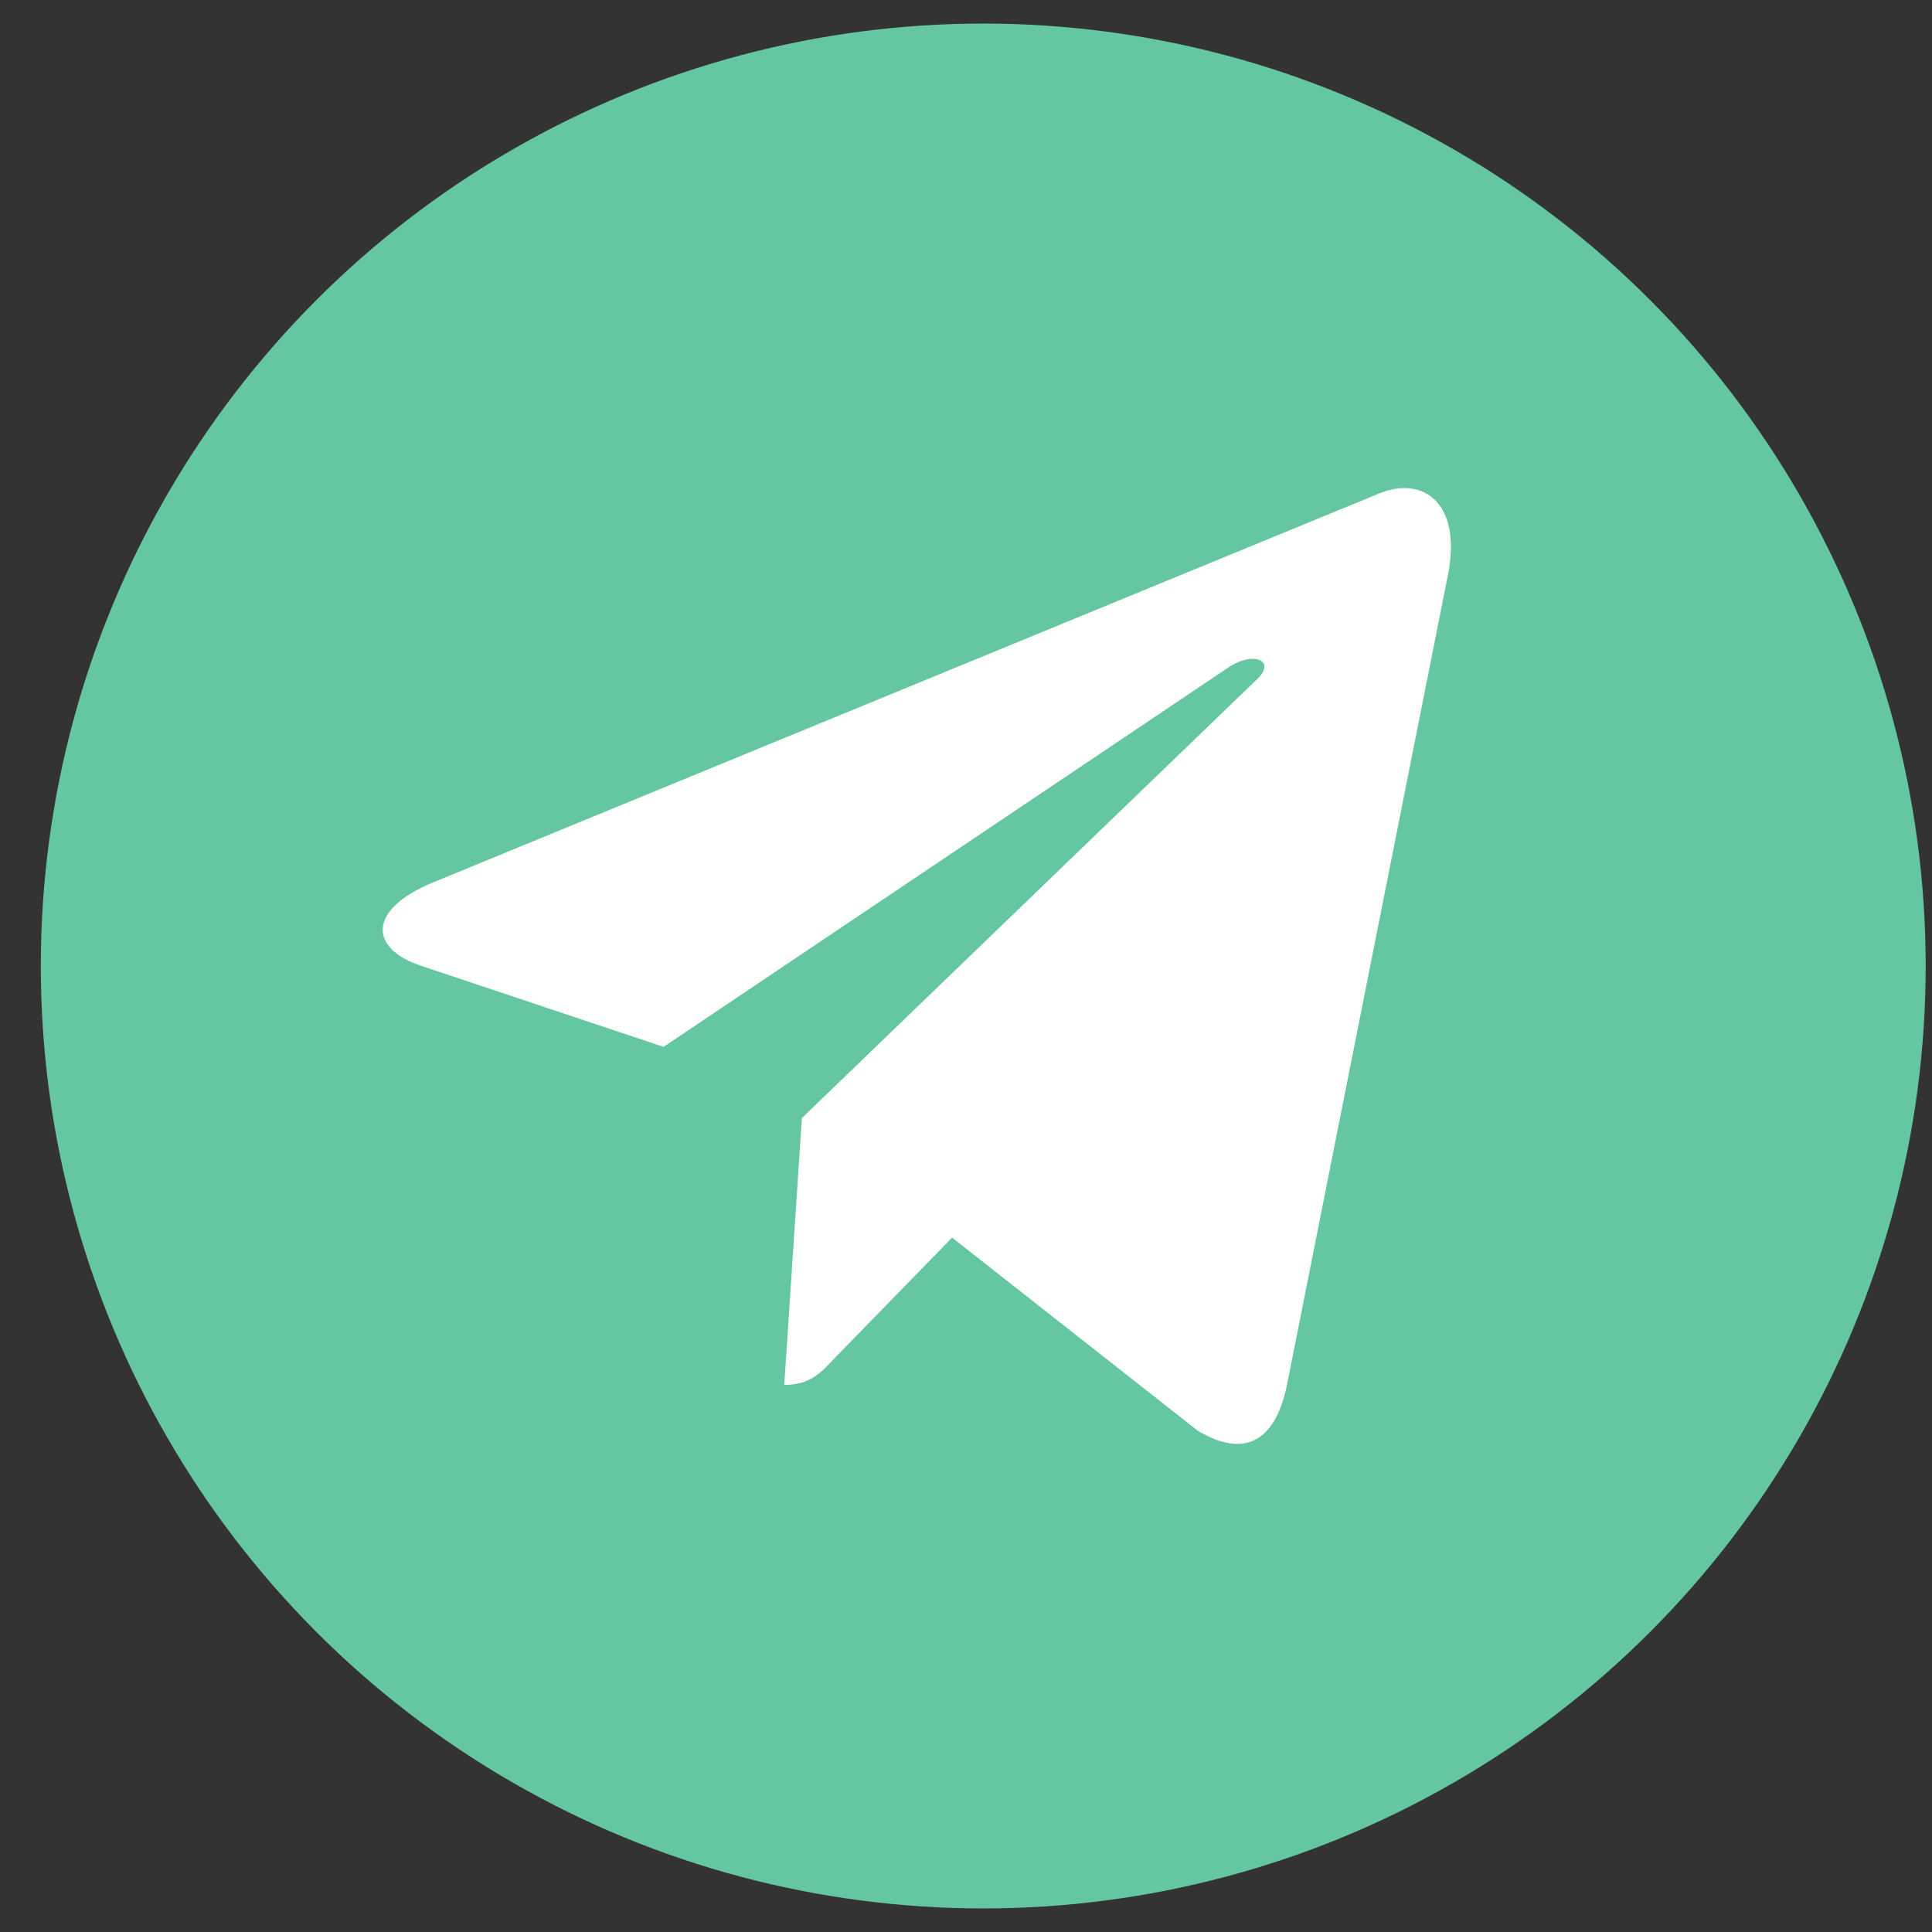 <svg width="41" height="41" fill="none" xmlns="http://www.w3.org/2000/svg"><rect width="100%" height="100%" fill="#333333" stroke="none"/><circle cx="20.866" cy="20.5" r="20" fill="#65C6A2"/><path d="m30.727 12.204-3.421 17.213c-.259 1.215-.931 1.517-1.888.945l-5.213-4.098-2.515 2.581c-.278.297-.51.545-1.047.545l.374-5.663 9.661-9.314c.42-.399-.091-.62-.652-.22l-11.944 8.023-5.141-1.718c-1.118-.372-1.139-1.193.233-1.765l20.11-8.267c.932-.372 1.746.222 1.443 1.74v-.002Z" fill="#fff"/></svg>